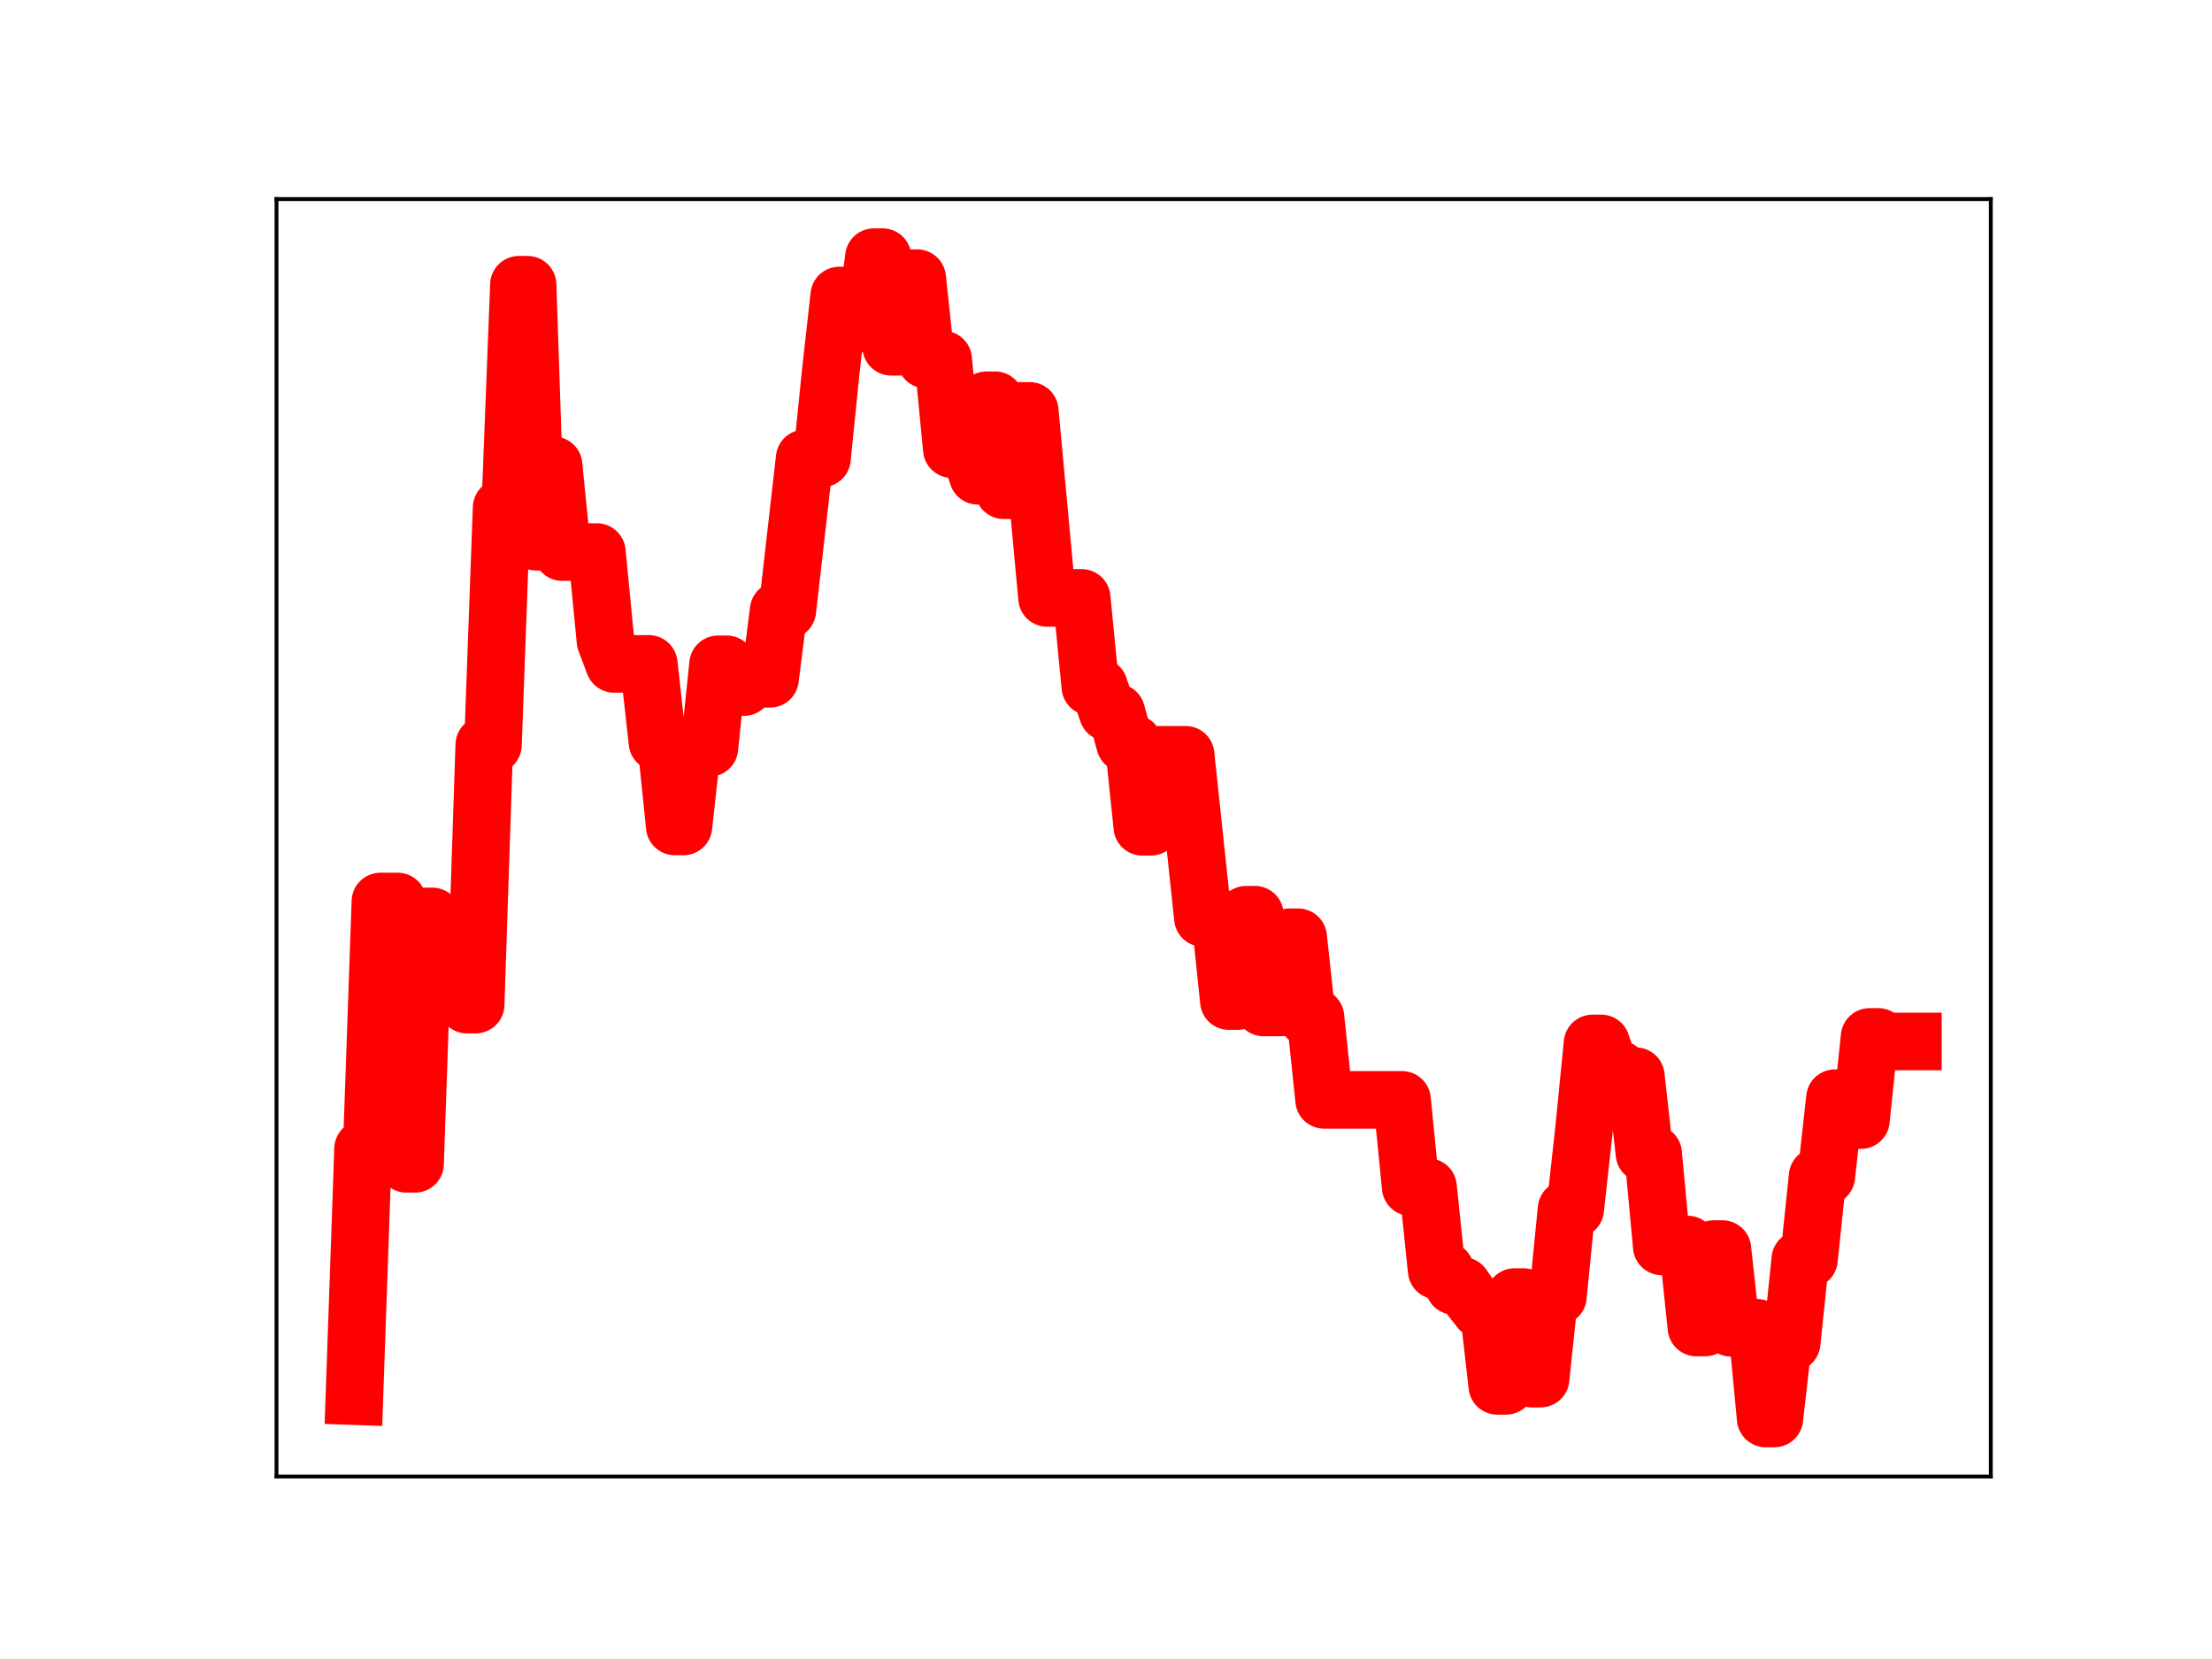 <?xml version="1.0" encoding="utf-8" standalone="no"?>
<!DOCTYPE svg PUBLIC "-//W3C//DTD SVG 1.1//EN"
  "http://www.w3.org/Graphics/SVG/1.1/DTD/svg11.dtd">
<!-- Created with matplotlib (https://matplotlib.org/) -->
<svg height="345.6pt" version="1.1" viewBox="0 0 460.8 345.6" width="460.8pt" xmlns="http://www.w3.org/2000/svg" xmlns:xlink="http://www.w3.org/1999/xlink">
 <defs>
  <style type="text/css">
*{stroke-linecap:butt;stroke-linejoin:round;}
  </style>
 </defs>
 <g id="figure_1">
  <g id="patch_1">
   <path d="M 0 345.6 
L 460.8 345.6 
L 460.8 0 
L 0 0 
z
" style="fill:#ffffff;"/>
  </g>
  <g id="axes_1">
   <g id="patch_2">
    <path d="M 57.6 307.584 
L 414.72 307.584 
L 414.72 41.472 
L 57.6 41.472 
z
" style="fill:#ffffff;"/>
   </g>
   <g id="line2d_1">
    <path clip-path="url(#p15f24accda)" d="M 73.833 290.843 
L 75.636 239.324 
L 77.44 239.324 
L 79.244 187.805 
L 82.851 187.805 
L 84.655 242.444 
L 86.458 242.444 
L 88.262 190.904 
L 90.065 190.904 
L 91.869 203.324 
L 95.476 203.324 
L 97.28 209.275 
L 99.084 209.275 
L 100.887 155.174 
L 102.691 155.174 
L 104.495 105.763 
L 106.298 105.763 
L 108.102 59.321 
L 109.905 59.321 
L 111.709 112.853 
L 113.513 112.853 
L 115.316 96.926 
L 117.12 115.005 
L 124.335 115.005 
L 126.138 133.528 
L 127.942 138.302 
L 135.156 138.302 
L 136.96 154.627 
L 138.764 154.627 
L 140.567 172.157 
L 142.371 172.157 
L 144.175 155.791 
L 147.782 155.791 
L 149.585 138.39 
L 151.389 138.39 
L 153.193 143.122 
L 154.996 143.122 
L 156.8 141.404 
L 160.407 141.404 
L 162.211 127.143 
L 164.015 127.143 
L 167.622 95.496 
L 171.229 95.496 
L 173.033 77.662 
L 174.836 61.562 
L 176.64 61.562 
L 178.444 67.394 
L 180.247 67.394 
L 182.051 53.568 
L 183.855 53.568 
L 185.658 72.235 
L 187.462 72.235 
L 189.265 57.952 
L 191.069 57.952 
L 192.873 74.902 
L 196.48 74.902 
L 198.284 93.562 
L 201.891 93.562 
L 203.695 99.111 
L 205.498 83.386 
L 207.302 83.386 
L 209.105 102.127 
L 210.909 102.127 
L 212.713 85.597 
L 214.516 85.597 
L 218.124 124.559 
L 225.338 124.559 
L 227.142 143.05 
L 228.945 143.05 
L 230.749 148.397 
L 232.553 148.397 
L 234.356 154.883 
L 236.16 154.883 
L 237.964 172.227 
L 239.767 172.227 
L 241.571 157.237 
L 246.982 157.237 
L 250.589 191.228 
L 254.196 191.228 
L 256 208.537 
L 257.804 208.537 
L 259.607 190.549 
L 261.411 190.549 
L 263.215 209.869 
L 266.822 209.869 
L 268.625 195.249 
L 270.429 195.249 
L 272.233 211.897 
L 274.036 211.897 
L 275.84 229.128 
L 292.073 229.128 
L 293.876 247.294 
L 297.484 247.294 
L 299.287 264.655 
L 301.091 264.655 
L 302.895 267.886 
L 304.698 267.886 
L 306.502 270.507 
L 308.305 272.794 
L 310.109 272.794 
L 311.913 288.698 
L 313.716 288.698 
L 315.52 270.198 
L 317.324 270.198 
L 319.127 287.191 
L 320.931 287.191 
L 322.735 270.062 
L 324.538 270.062 
L 326.342 251.873 
L 328.145 251.873 
L 329.949 235.565 
L 331.753 217.368 
L 333.556 217.368 
L 335.36 222.671 
L 337.164 222.671 
L 338.967 224.193 
L 340.771 224.193 
L 342.575 240.318 
L 344.378 240.318 
L 346.182 259.65 
L 347.985 259.65 
L 349.789 259.262 
L 351.593 259.262 
L 353.396 276.541 
L 355.2 276.541 
L 357.004 260.207 
L 358.807 260.207 
L 360.611 276.609 
L 366.022 276.609 
L 367.825 295.488 
L 369.629 295.488 
L 371.433 279.723 
L 373.236 279.723 
L 375.04 262.344 
L 376.844 262.344 
L 378.647 245.044 
L 380.451 245.044 
L 382.255 228.767 
L 384.058 233.332 
L 387.665 233.332 
L 389.469 216.012 
L 391.273 216.012 
L 393.076 216.959 
L 398.487 216.959 
L 398.487 216.959 
" style="fill:none;stroke:#ff0000;stroke-linecap:square;stroke-width:12;"/>
    <defs>
     <path d="M 0 3 
C 0.796 3 1.559 2.684 2.121 2.121 
C 2.684 1.559 3 0.796 3 0 
C 3 -0.796 2.684 -1.559 2.121 -2.121 
C 1.559 -2.684 0.796 -3 0 -3 
C -0.796 -3 -1.559 -2.684 -2.121 -2.121 
C -2.684 -1.559 -3 -0.796 -3 0 
C -3 0.796 -2.684 1.559 -2.121 2.121 
C -1.559 2.684 -0.796 3 0 3 
z
" id="m852e6be698" style="stroke:#ff0000;"/>
    </defs>
    <g clip-path="url(#p15f24accda)">
     <use style="fill:#ff0000;stroke:#ff0000;" x="73.833" xlink:href="#m852e6be698" y="290.843"/>
     <use style="fill:#ff0000;stroke:#ff0000;" x="75.636" xlink:href="#m852e6be698" y="239.324"/>
     <use style="fill:#ff0000;stroke:#ff0000;" x="77.44" xlink:href="#m852e6be698" y="239.324"/>
     <use style="fill:#ff0000;stroke:#ff0000;" x="79.244" xlink:href="#m852e6be698" y="187.805"/>
     <use style="fill:#ff0000;stroke:#ff0000;" x="81.047" xlink:href="#m852e6be698" y="187.805"/>
     <use style="fill:#ff0000;stroke:#ff0000;" x="82.851" xlink:href="#m852e6be698" y="187.805"/>
     <use style="fill:#ff0000;stroke:#ff0000;" x="84.655" xlink:href="#m852e6be698" y="242.444"/>
     <use style="fill:#ff0000;stroke:#ff0000;" x="86.458" xlink:href="#m852e6be698" y="242.444"/>
     <use style="fill:#ff0000;stroke:#ff0000;" x="88.262" xlink:href="#m852e6be698" y="190.904"/>
     <use style="fill:#ff0000;stroke:#ff0000;" x="90.065" xlink:href="#m852e6be698" y="190.904"/>
     <use style="fill:#ff0000;stroke:#ff0000;" x="91.869" xlink:href="#m852e6be698" y="203.324"/>
     <use style="fill:#ff0000;stroke:#ff0000;" x="93.673" xlink:href="#m852e6be698" y="203.324"/>
     <use style="fill:#ff0000;stroke:#ff0000;" x="95.476" xlink:href="#m852e6be698" y="203.324"/>
     <use style="fill:#ff0000;stroke:#ff0000;" x="97.28" xlink:href="#m852e6be698" y="209.275"/>
     <use style="fill:#ff0000;stroke:#ff0000;" x="99.084" xlink:href="#m852e6be698" y="209.275"/>
     <use style="fill:#ff0000;stroke:#ff0000;" x="100.887" xlink:href="#m852e6be698" y="155.174"/>
     <use style="fill:#ff0000;stroke:#ff0000;" x="102.691" xlink:href="#m852e6be698" y="155.174"/>
     <use style="fill:#ff0000;stroke:#ff0000;" x="104.495" xlink:href="#m852e6be698" y="105.763"/>
     <use style="fill:#ff0000;stroke:#ff0000;" x="106.298" xlink:href="#m852e6be698" y="105.763"/>
     <use style="fill:#ff0000;stroke:#ff0000;" x="108.102" xlink:href="#m852e6be698" y="59.321"/>
     <use style="fill:#ff0000;stroke:#ff0000;" x="109.905" xlink:href="#m852e6be698" y="59.321"/>
     <use style="fill:#ff0000;stroke:#ff0000;" x="111.709" xlink:href="#m852e6be698" y="112.853"/>
     <use style="fill:#ff0000;stroke:#ff0000;" x="113.513" xlink:href="#m852e6be698" y="112.853"/>
     <use style="fill:#ff0000;stroke:#ff0000;" x="115.316" xlink:href="#m852e6be698" y="96.926"/>
     <use style="fill:#ff0000;stroke:#ff0000;" x="117.12" xlink:href="#m852e6be698" y="115.005"/>
     <use style="fill:#ff0000;stroke:#ff0000;" x="118.924" xlink:href="#m852e6be698" y="115.005"/>
     <use style="fill:#ff0000;stroke:#ff0000;" x="120.727" xlink:href="#m852e6be698" y="115.005"/>
     <use style="fill:#ff0000;stroke:#ff0000;" x="122.531" xlink:href="#m852e6be698" y="115.005"/>
     <use style="fill:#ff0000;stroke:#ff0000;" x="124.335" xlink:href="#m852e6be698" y="115.005"/>
     <use style="fill:#ff0000;stroke:#ff0000;" x="126.138" xlink:href="#m852e6be698" y="133.528"/>
     <use style="fill:#ff0000;stroke:#ff0000;" x="127.942" xlink:href="#m852e6be698" y="138.302"/>
     <use style="fill:#ff0000;stroke:#ff0000;" x="129.745" xlink:href="#m852e6be698" y="138.302"/>
     <use style="fill:#ff0000;stroke:#ff0000;" x="131.549" xlink:href="#m852e6be698" y="138.302"/>
     <use style="fill:#ff0000;stroke:#ff0000;" x="133.353" xlink:href="#m852e6be698" y="138.302"/>
     <use style="fill:#ff0000;stroke:#ff0000;" x="135.156" xlink:href="#m852e6be698" y="138.302"/>
     <use style="fill:#ff0000;stroke:#ff0000;" x="136.96" xlink:href="#m852e6be698" y="154.627"/>
     <use style="fill:#ff0000;stroke:#ff0000;" x="138.764" xlink:href="#m852e6be698" y="154.627"/>
     <use style="fill:#ff0000;stroke:#ff0000;" x="140.567" xlink:href="#m852e6be698" y="172.157"/>
     <use style="fill:#ff0000;stroke:#ff0000;" x="142.371" xlink:href="#m852e6be698" y="172.157"/>
     <use style="fill:#ff0000;stroke:#ff0000;" x="144.175" xlink:href="#m852e6be698" y="155.791"/>
     <use style="fill:#ff0000;stroke:#ff0000;" x="145.978" xlink:href="#m852e6be698" y="155.791"/>
     <use style="fill:#ff0000;stroke:#ff0000;" x="147.782" xlink:href="#m852e6be698" y="155.791"/>
     <use style="fill:#ff0000;stroke:#ff0000;" x="149.585" xlink:href="#m852e6be698" y="138.39"/>
     <use style="fill:#ff0000;stroke:#ff0000;" x="151.389" xlink:href="#m852e6be698" y="138.39"/>
     <use style="fill:#ff0000;stroke:#ff0000;" x="153.193" xlink:href="#m852e6be698" y="143.122"/>
     <use style="fill:#ff0000;stroke:#ff0000;" x="154.996" xlink:href="#m852e6be698" y="143.122"/>
     <use style="fill:#ff0000;stroke:#ff0000;" x="156.8" xlink:href="#m852e6be698" y="141.404"/>
     <use style="fill:#ff0000;stroke:#ff0000;" x="158.604" xlink:href="#m852e6be698" y="141.404"/>
     <use style="fill:#ff0000;stroke:#ff0000;" x="160.407" xlink:href="#m852e6be698" y="141.404"/>
     <use style="fill:#ff0000;stroke:#ff0000;" x="162.211" xlink:href="#m852e6be698" y="127.143"/>
     <use style="fill:#ff0000;stroke:#ff0000;" x="164.015" xlink:href="#m852e6be698" y="127.143"/>
     <use style="fill:#ff0000;stroke:#ff0000;" x="165.818" xlink:href="#m852e6be698" y="111.433"/>
     <use style="fill:#ff0000;stroke:#ff0000;" x="167.622" xlink:href="#m852e6be698" y="95.496"/>
     <use style="fill:#ff0000;stroke:#ff0000;" x="169.425" xlink:href="#m852e6be698" y="95.496"/>
     <use style="fill:#ff0000;stroke:#ff0000;" x="171.229" xlink:href="#m852e6be698" y="95.496"/>
     <use style="fill:#ff0000;stroke:#ff0000;" x="173.033" xlink:href="#m852e6be698" y="77.662"/>
     <use style="fill:#ff0000;stroke:#ff0000;" x="174.836" xlink:href="#m852e6be698" y="61.562"/>
     <use style="fill:#ff0000;stroke:#ff0000;" x="176.64" xlink:href="#m852e6be698" y="61.562"/>
     <use style="fill:#ff0000;stroke:#ff0000;" x="178.444" xlink:href="#m852e6be698" y="67.394"/>
     <use style="fill:#ff0000;stroke:#ff0000;" x="180.247" xlink:href="#m852e6be698" y="67.394"/>
     <use style="fill:#ff0000;stroke:#ff0000;" x="182.051" xlink:href="#m852e6be698" y="53.568"/>
     <use style="fill:#ff0000;stroke:#ff0000;" x="183.855" xlink:href="#m852e6be698" y="53.568"/>
     <use style="fill:#ff0000;stroke:#ff0000;" x="185.658" xlink:href="#m852e6be698" y="72.235"/>
     <use style="fill:#ff0000;stroke:#ff0000;" x="187.462" xlink:href="#m852e6be698" y="72.235"/>
     <use style="fill:#ff0000;stroke:#ff0000;" x="189.265" xlink:href="#m852e6be698" y="57.952"/>
     <use style="fill:#ff0000;stroke:#ff0000;" x="191.069" xlink:href="#m852e6be698" y="57.952"/>
     <use style="fill:#ff0000;stroke:#ff0000;" x="192.873" xlink:href="#m852e6be698" y="74.902"/>
     <use style="fill:#ff0000;stroke:#ff0000;" x="194.676" xlink:href="#m852e6be698" y="74.902"/>
     <use style="fill:#ff0000;stroke:#ff0000;" x="196.48" xlink:href="#m852e6be698" y="74.902"/>
     <use style="fill:#ff0000;stroke:#ff0000;" x="198.284" xlink:href="#m852e6be698" y="93.562"/>
     <use style="fill:#ff0000;stroke:#ff0000;" x="200.087" xlink:href="#m852e6be698" y="93.562"/>
     <use style="fill:#ff0000;stroke:#ff0000;" x="201.891" xlink:href="#m852e6be698" y="93.562"/>
     <use style="fill:#ff0000;stroke:#ff0000;" x="203.695" xlink:href="#m852e6be698" y="99.111"/>
     <use style="fill:#ff0000;stroke:#ff0000;" x="205.498" xlink:href="#m852e6be698" y="83.386"/>
     <use style="fill:#ff0000;stroke:#ff0000;" x="207.302" xlink:href="#m852e6be698" y="83.386"/>
     <use style="fill:#ff0000;stroke:#ff0000;" x="209.105" xlink:href="#m852e6be698" y="102.127"/>
     <use style="fill:#ff0000;stroke:#ff0000;" x="210.909" xlink:href="#m852e6be698" y="102.127"/>
     <use style="fill:#ff0000;stroke:#ff0000;" x="212.713" xlink:href="#m852e6be698" y="85.597"/>
     <use style="fill:#ff0000;stroke:#ff0000;" x="214.516" xlink:href="#m852e6be698" y="85.597"/>
     <use style="fill:#ff0000;stroke:#ff0000;" x="216.32" xlink:href="#m852e6be698" y="105.234"/>
     <use style="fill:#ff0000;stroke:#ff0000;" x="218.124" xlink:href="#m852e6be698" y="124.559"/>
     <use style="fill:#ff0000;stroke:#ff0000;" x="219.927" xlink:href="#m852e6be698" y="124.559"/>
     <use style="fill:#ff0000;stroke:#ff0000;" x="221.731" xlink:href="#m852e6be698" y="124.559"/>
     <use style="fill:#ff0000;stroke:#ff0000;" x="223.535" xlink:href="#m852e6be698" y="124.559"/>
     <use style="fill:#ff0000;stroke:#ff0000;" x="225.338" xlink:href="#m852e6be698" y="124.559"/>
     <use style="fill:#ff0000;stroke:#ff0000;" x="227.142" xlink:href="#m852e6be698" y="143.05"/>
     <use style="fill:#ff0000;stroke:#ff0000;" x="228.945" xlink:href="#m852e6be698" y="143.05"/>
     <use style="fill:#ff0000;stroke:#ff0000;" x="230.749" xlink:href="#m852e6be698" y="148.397"/>
     <use style="fill:#ff0000;stroke:#ff0000;" x="232.553" xlink:href="#m852e6be698" y="148.397"/>
     <use style="fill:#ff0000;stroke:#ff0000;" x="234.356" xlink:href="#m852e6be698" y="154.883"/>
     <use style="fill:#ff0000;stroke:#ff0000;" x="236.16" xlink:href="#m852e6be698" y="154.883"/>
     <use style="fill:#ff0000;stroke:#ff0000;" x="237.964" xlink:href="#m852e6be698" y="172.227"/>
     <use style="fill:#ff0000;stroke:#ff0000;" x="239.767" xlink:href="#m852e6be698" y="172.227"/>
     <use style="fill:#ff0000;stroke:#ff0000;" x="241.571" xlink:href="#m852e6be698" y="157.237"/>
     <use style="fill:#ff0000;stroke:#ff0000;" x="243.375" xlink:href="#m852e6be698" y="157.237"/>
     <use style="fill:#ff0000;stroke:#ff0000;" x="245.178" xlink:href="#m852e6be698" y="157.237"/>
     <use style="fill:#ff0000;stroke:#ff0000;" x="246.982" xlink:href="#m852e6be698" y="157.237"/>
     <use style="fill:#ff0000;stroke:#ff0000;" x="248.785" xlink:href="#m852e6be698" y="174.239"/>
     <use style="fill:#ff0000;stroke:#ff0000;" x="250.589" xlink:href="#m852e6be698" y="191.228"/>
     <use style="fill:#ff0000;stroke:#ff0000;" x="252.393" xlink:href="#m852e6be698" y="191.228"/>
     <use style="fill:#ff0000;stroke:#ff0000;" x="254.196" xlink:href="#m852e6be698" y="191.228"/>
     <use style="fill:#ff0000;stroke:#ff0000;" x="256" xlink:href="#m852e6be698" y="208.537"/>
     <use style="fill:#ff0000;stroke:#ff0000;" x="257.804" xlink:href="#m852e6be698" y="208.537"/>
     <use style="fill:#ff0000;stroke:#ff0000;" x="259.607" xlink:href="#m852e6be698" y="190.549"/>
     <use style="fill:#ff0000;stroke:#ff0000;" x="261.411" xlink:href="#m852e6be698" y="190.549"/>
     <use style="fill:#ff0000;stroke:#ff0000;" x="263.215" xlink:href="#m852e6be698" y="209.869"/>
     <use style="fill:#ff0000;stroke:#ff0000;" x="265.018" xlink:href="#m852e6be698" y="209.869"/>
     <use style="fill:#ff0000;stroke:#ff0000;" x="266.822" xlink:href="#m852e6be698" y="209.869"/>
     <use style="fill:#ff0000;stroke:#ff0000;" x="268.625" xlink:href="#m852e6be698" y="195.249"/>
     <use style="fill:#ff0000;stroke:#ff0000;" x="270.429" xlink:href="#m852e6be698" y="195.249"/>
     <use style="fill:#ff0000;stroke:#ff0000;" x="272.233" xlink:href="#m852e6be698" y="211.897"/>
     <use style="fill:#ff0000;stroke:#ff0000;" x="274.036" xlink:href="#m852e6be698" y="211.897"/>
     <use style="fill:#ff0000;stroke:#ff0000;" x="275.84" xlink:href="#m852e6be698" y="229.128"/>
     <use style="fill:#ff0000;stroke:#ff0000;" x="277.644" xlink:href="#m852e6be698" y="229.128"/>
     <use style="fill:#ff0000;stroke:#ff0000;" x="279.447" xlink:href="#m852e6be698" y="229.128"/>
     <use style="fill:#ff0000;stroke:#ff0000;" x="281.251" xlink:href="#m852e6be698" y="229.128"/>
     <use style="fill:#ff0000;stroke:#ff0000;" x="283.055" xlink:href="#m852e6be698" y="229.128"/>
     <use style="fill:#ff0000;stroke:#ff0000;" x="284.858" xlink:href="#m852e6be698" y="229.128"/>
     <use style="fill:#ff0000;stroke:#ff0000;" x="286.662" xlink:href="#m852e6be698" y="229.128"/>
     <use style="fill:#ff0000;stroke:#ff0000;" x="288.465" xlink:href="#m852e6be698" y="229.128"/>
     <use style="fill:#ff0000;stroke:#ff0000;" x="290.269" xlink:href="#m852e6be698" y="229.128"/>
     <use style="fill:#ff0000;stroke:#ff0000;" x="292.073" xlink:href="#m852e6be698" y="229.128"/>
     <use style="fill:#ff0000;stroke:#ff0000;" x="293.876" xlink:href="#m852e6be698" y="247.294"/>
     <use style="fill:#ff0000;stroke:#ff0000;" x="295.68" xlink:href="#m852e6be698" y="247.294"/>
     <use style="fill:#ff0000;stroke:#ff0000;" x="297.484" xlink:href="#m852e6be698" y="247.294"/>
     <use style="fill:#ff0000;stroke:#ff0000;" x="299.287" xlink:href="#m852e6be698" y="264.655"/>
     <use style="fill:#ff0000;stroke:#ff0000;" x="301.091" xlink:href="#m852e6be698" y="264.655"/>
     <use style="fill:#ff0000;stroke:#ff0000;" x="302.895" xlink:href="#m852e6be698" y="267.886"/>
     <use style="fill:#ff0000;stroke:#ff0000;" x="304.698" xlink:href="#m852e6be698" y="267.886"/>
     <use style="fill:#ff0000;stroke:#ff0000;" x="306.502" xlink:href="#m852e6be698" y="270.507"/>
     <use style="fill:#ff0000;stroke:#ff0000;" x="308.305" xlink:href="#m852e6be698" y="272.794"/>
     <use style="fill:#ff0000;stroke:#ff0000;" x="310.109" xlink:href="#m852e6be698" y="272.794"/>
     <use style="fill:#ff0000;stroke:#ff0000;" x="311.913" xlink:href="#m852e6be698" y="288.698"/>
     <use style="fill:#ff0000;stroke:#ff0000;" x="313.716" xlink:href="#m852e6be698" y="288.698"/>
     <use style="fill:#ff0000;stroke:#ff0000;" x="315.52" xlink:href="#m852e6be698" y="270.198"/>
     <use style="fill:#ff0000;stroke:#ff0000;" x="317.324" xlink:href="#m852e6be698" y="270.198"/>
     <use style="fill:#ff0000;stroke:#ff0000;" x="319.127" xlink:href="#m852e6be698" y="287.191"/>
     <use style="fill:#ff0000;stroke:#ff0000;" x="320.931" xlink:href="#m852e6be698" y="287.191"/>
     <use style="fill:#ff0000;stroke:#ff0000;" x="322.735" xlink:href="#m852e6be698" y="270.062"/>
     <use style="fill:#ff0000;stroke:#ff0000;" x="324.538" xlink:href="#m852e6be698" y="270.062"/>
     <use style="fill:#ff0000;stroke:#ff0000;" x="326.342" xlink:href="#m852e6be698" y="251.873"/>
     <use style="fill:#ff0000;stroke:#ff0000;" x="328.145" xlink:href="#m852e6be698" y="251.873"/>
     <use style="fill:#ff0000;stroke:#ff0000;" x="329.949" xlink:href="#m852e6be698" y="235.565"/>
     <use style="fill:#ff0000;stroke:#ff0000;" x="331.753" xlink:href="#m852e6be698" y="217.368"/>
     <use style="fill:#ff0000;stroke:#ff0000;" x="333.556" xlink:href="#m852e6be698" y="217.368"/>
     <use style="fill:#ff0000;stroke:#ff0000;" x="335.36" xlink:href="#m852e6be698" y="222.671"/>
     <use style="fill:#ff0000;stroke:#ff0000;" x="337.164" xlink:href="#m852e6be698" y="222.671"/>
     <use style="fill:#ff0000;stroke:#ff0000;" x="338.967" xlink:href="#m852e6be698" y="224.193"/>
     <use style="fill:#ff0000;stroke:#ff0000;" x="340.771" xlink:href="#m852e6be698" y="224.193"/>
     <use style="fill:#ff0000;stroke:#ff0000;" x="342.575" xlink:href="#m852e6be698" y="240.318"/>
     <use style="fill:#ff0000;stroke:#ff0000;" x="344.378" xlink:href="#m852e6be698" y="240.318"/>
     <use style="fill:#ff0000;stroke:#ff0000;" x="346.182" xlink:href="#m852e6be698" y="259.65"/>
     <use style="fill:#ff0000;stroke:#ff0000;" x="347.985" xlink:href="#m852e6be698" y="259.65"/>
     <use style="fill:#ff0000;stroke:#ff0000;" x="349.789" xlink:href="#m852e6be698" y="259.262"/>
     <use style="fill:#ff0000;stroke:#ff0000;" x="351.593" xlink:href="#m852e6be698" y="259.262"/>
     <use style="fill:#ff0000;stroke:#ff0000;" x="353.396" xlink:href="#m852e6be698" y="276.541"/>
     <use style="fill:#ff0000;stroke:#ff0000;" x="355.2" xlink:href="#m852e6be698" y="276.541"/>
     <use style="fill:#ff0000;stroke:#ff0000;" x="357.004" xlink:href="#m852e6be698" y="260.207"/>
     <use style="fill:#ff0000;stroke:#ff0000;" x="358.807" xlink:href="#m852e6be698" y="260.207"/>
     <use style="fill:#ff0000;stroke:#ff0000;" x="360.611" xlink:href="#m852e6be698" y="276.609"/>
     <use style="fill:#ff0000;stroke:#ff0000;" x="362.415" xlink:href="#m852e6be698" y="276.609"/>
     <use style="fill:#ff0000;stroke:#ff0000;" x="364.218" xlink:href="#m852e6be698" y="276.609"/>
     <use style="fill:#ff0000;stroke:#ff0000;" x="366.022" xlink:href="#m852e6be698" y="276.609"/>
     <use style="fill:#ff0000;stroke:#ff0000;" x="367.825" xlink:href="#m852e6be698" y="295.488"/>
     <use style="fill:#ff0000;stroke:#ff0000;" x="369.629" xlink:href="#m852e6be698" y="295.488"/>
     <use style="fill:#ff0000;stroke:#ff0000;" x="371.433" xlink:href="#m852e6be698" y="279.723"/>
     <use style="fill:#ff0000;stroke:#ff0000;" x="373.236" xlink:href="#m852e6be698" y="279.723"/>
     <use style="fill:#ff0000;stroke:#ff0000;" x="375.04" xlink:href="#m852e6be698" y="262.344"/>
     <use style="fill:#ff0000;stroke:#ff0000;" x="376.844" xlink:href="#m852e6be698" y="262.344"/>
     <use style="fill:#ff0000;stroke:#ff0000;" x="378.647" xlink:href="#m852e6be698" y="245.044"/>
     <use style="fill:#ff0000;stroke:#ff0000;" x="380.451" xlink:href="#m852e6be698" y="245.044"/>
     <use style="fill:#ff0000;stroke:#ff0000;" x="382.255" xlink:href="#m852e6be698" y="228.767"/>
     <use style="fill:#ff0000;stroke:#ff0000;" x="384.058" xlink:href="#m852e6be698" y="233.332"/>
     <use style="fill:#ff0000;stroke:#ff0000;" x="385.862" xlink:href="#m852e6be698" y="233.332"/>
     <use style="fill:#ff0000;stroke:#ff0000;" x="387.665" xlink:href="#m852e6be698" y="233.332"/>
     <use style="fill:#ff0000;stroke:#ff0000;" x="389.469" xlink:href="#m852e6be698" y="216.012"/>
     <use style="fill:#ff0000;stroke:#ff0000;" x="391.273" xlink:href="#m852e6be698" y="216.012"/>
     <use style="fill:#ff0000;stroke:#ff0000;" x="393.076" xlink:href="#m852e6be698" y="216.959"/>
     <use style="fill:#ff0000;stroke:#ff0000;" x="394.88" xlink:href="#m852e6be698" y="216.959"/>
     <use style="fill:#ff0000;stroke:#ff0000;" x="396.684" xlink:href="#m852e6be698" y="216.959"/>
     <use style="fill:#ff0000;stroke:#ff0000;" x="398.487" xlink:href="#m852e6be698" y="216.959"/>
    </g>
   </g>
   <g id="patch_3">
    <path d="M 57.6 307.584 
L 57.6 41.472 
" style="fill:none;stroke:#000000;stroke-linecap:square;stroke-linejoin:miter;stroke-width:0.8;"/>
   </g>
   <g id="patch_4">
    <path d="M 414.72 307.584 
L 414.72 41.472 
" style="fill:none;stroke:#000000;stroke-linecap:square;stroke-linejoin:miter;stroke-width:0.8;"/>
   </g>
   <g id="patch_5">
    <path d="M 57.6 307.584 
L 414.72 307.584 
" style="fill:none;stroke:#000000;stroke-linecap:square;stroke-linejoin:miter;stroke-width:0.8;"/>
   </g>
   <g id="patch_6">
    <path d="M 57.6 41.472 
L 414.72 41.472 
" style="fill:none;stroke:#000000;stroke-linecap:square;stroke-linejoin:miter;stroke-width:0.8;"/>
   </g>
  </g>
 </g>
 <defs>
  <clipPath id="p15f24accda">
   <rect height="266.112" width="357.12" x="57.6" y="41.472"/>
  </clipPath>
 </defs>
</svg>
